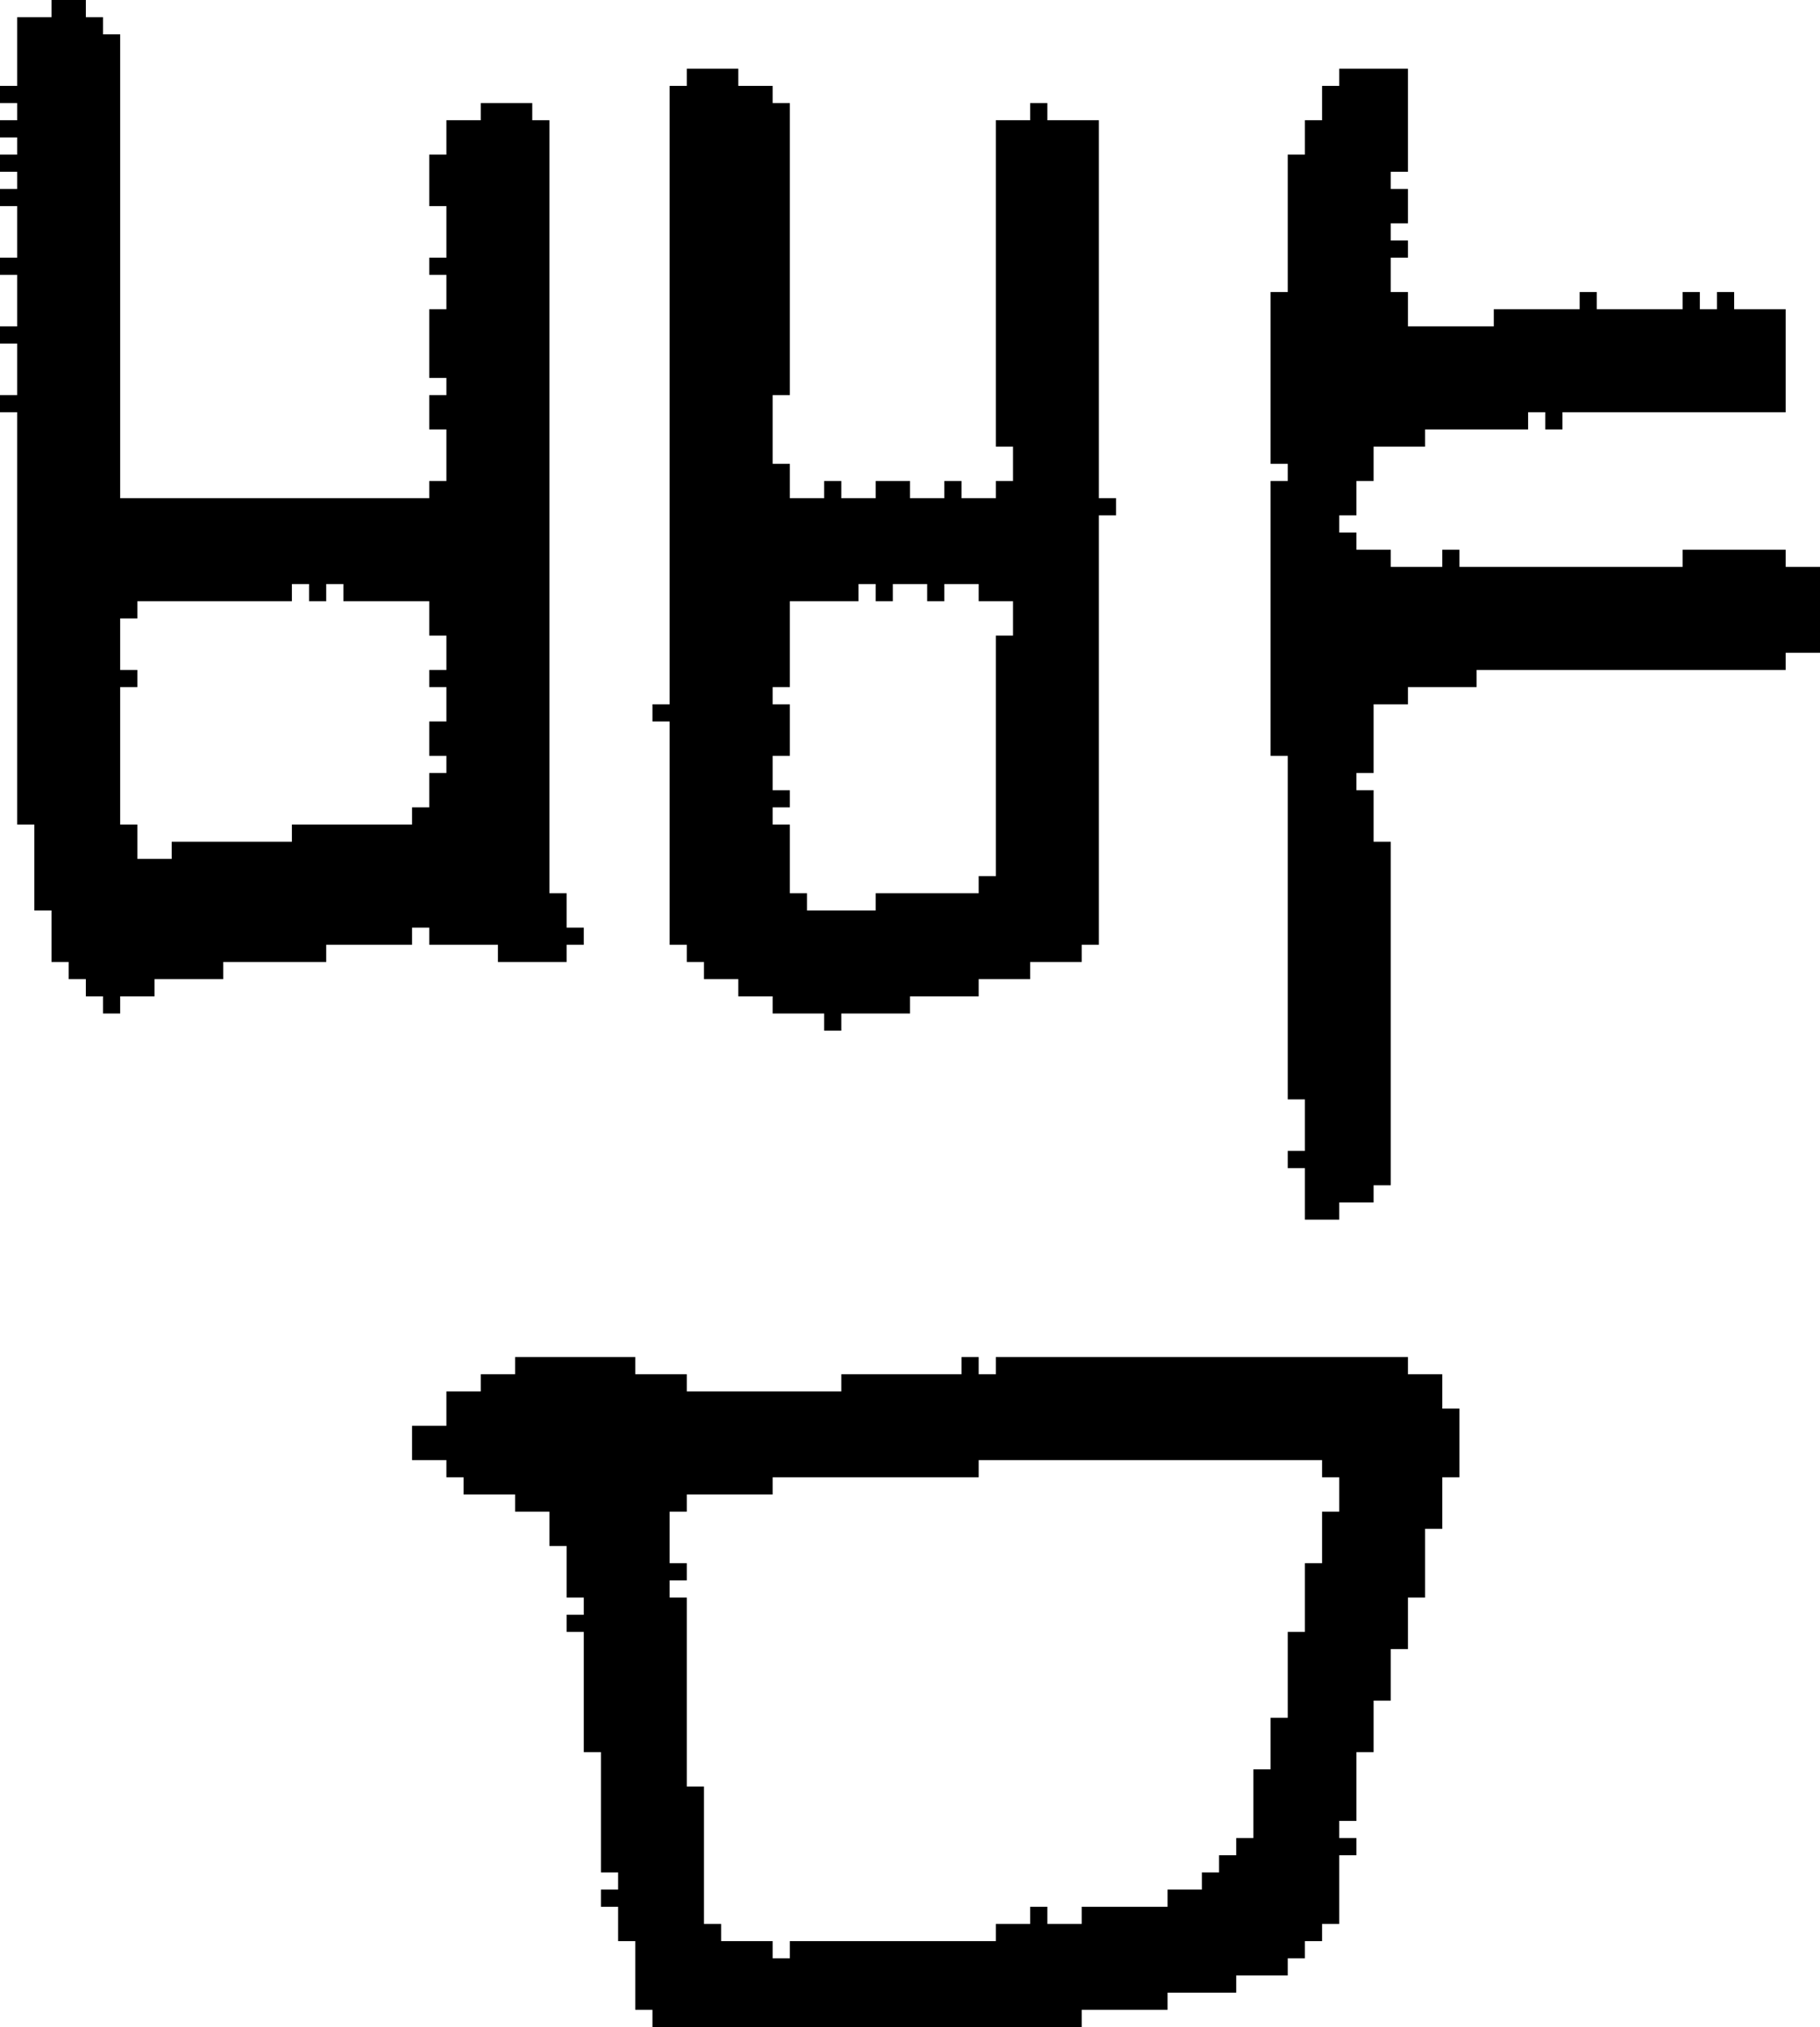 <?xml version="1.0" encoding="UTF-8" standalone="no"?>
<!DOCTYPE svg PUBLIC "-//W3C//DTD SVG 1.1//EN" 
  "http://www.w3.org/Graphics/SVG/1.1/DTD/svg11.dtd">
<svg width="106" height="118"
     xmlns="http://www.w3.org/2000/svg" version="1.1">
 <path d="  M 1,48  L 2,48  L 2,53  L 3,53  L 3,56  L 4,56  L 4,57  L 5,57  L 5,58  L 6,58  L 6,59  L 7,59  L 7,58  L 9,58  L 9,57  L 13,57  L 13,56  L 19,56  L 19,55  L 24,55  L 24,54  L 25,54  L 25,55  L 29,55  L 29,56  L 33,56  L 33,55  L 34,55  L 34,54  L 33,54  L 33,52  L 32,52  L 32,7  L 31,7  L 31,6  L 28,6  L 28,7  L 26,7  L 26,9  L 25,9  L 25,12  L 26,12  L 26,15  L 25,15  L 25,16  L 26,16  L 26,18  L 25,18  L 25,22  L 26,22  L 26,23  L 25,23  L 25,25  L 26,25  L 26,28  L 25,28  L 25,29  L 7,29  L 7,2  L 6,2  L 6,1  L 5,1  L 5,0  L 3,0  L 3,1  L 1,1  L 1,5  L 0,5  L 0,6  L 1,6  L 1,7  L 0,7  L 0,8  L 1,8  L 1,9  L 0,9  L 0,10  L 1,10  L 1,11  L 0,11  L 0,12  L 1,12  L 1,15  L 0,15  L 0,16  L 1,16  L 1,19  L 0,19  L 0,20  L 1,20  L 1,23  L 0,23  L 0,24  L 1,24  Z  M 17,35  L 17,34  L 18,34  L 18,35  L 19,35  L 19,34  L 20,34  L 20,35  L 25,35  L 25,37  L 26,37  L 26,39  L 25,39  L 25,40  L 26,40  L 26,42  L 25,42  L 25,44  L 26,44  L 26,45  L 25,45  L 25,47  L 24,47  L 24,48  L 17,48  L 17,49  L 10,49  L 10,50  L 8,50  L 8,48  L 7,48  L 7,40  L 8,40  L 8,39  L 7,39  L 7,36  L 8,36  L 8,35  Z  " style="fill:rgb(0, 0, 0); fill-opacity:1.000; stroke:none;" />
 <path d="  M 63,117  L 68,117  L 68,116  L 72,116  L 72,115  L 75,115  L 75,114  L 76,114  L 76,113  L 77,113  L 77,112  L 78,112  L 78,108  L 79,108  L 79,107  L 78,107  L 78,106  L 79,106  L 79,102  L 80,102  L 80,99  L 81,99  L 81,96  L 82,96  L 82,93  L 83,93  L 83,89  L 84,89  L 84,86  L 85,86  L 85,82  L 84,82  L 84,80  L 82,80  L 82,79  L 58,79  L 58,80  L 57,80  L 57,79  L 56,79  L 56,80  L 49,80  L 49,81  L 40,81  L 40,80  L 37,80  L 37,79  L 30,79  L 30,80  L 28,80  L 28,81  L 26,81  L 26,83  L 24,83  L 24,85  L 26,85  L 26,86  L 27,86  L 27,87  L 30,87  L 30,88  L 32,88  L 32,90  L 33,90  L 33,93  L 34,93  L 34,94  L 33,94  L 33,95  L 34,95  L 34,102  L 35,102  L 35,109  L 36,109  L 36,110  L 35,110  L 35,111  L 36,111  L 36,113  L 37,113  L 37,117  L 38,117  L 38,118  L 63,118  Z  M 42,113  L 42,112  L 41,112  L 41,104  L 40,104  L 40,93  L 39,93  L 39,92  L 40,92  L 40,91  L 39,91  L 39,88  L 40,88  L 40,87  L 45,87  L 45,86  L 57,86  L 57,85  L 77,85  L 77,86  L 78,86  L 78,88  L 77,88  L 77,91  L 76,91  L 76,95  L 75,95  L 75,100  L 74,100  L 74,103  L 73,103  L 73,107  L 72,107  L 72,108  L 71,108  L 71,109  L 70,109  L 70,110  L 68,110  L 68,111  L 63,111  L 63,112  L 61,112  L 61,111  L 60,111  L 60,112  L 58,112  L 58,113  L 46,113  L 46,114  L 45,114  L 45,113  Z  " style="fill:rgb(0, 0, 0); fill-opacity:1.000; stroke:none;" />
 <path d="  M 45,27  L 45,23  L 46,23  L 46,6  L 45,6  L 45,5  L 43,5  L 43,4  L 40,4  L 40,5  L 39,5  L 39,41  L 38,41  L 38,42  L 39,42  L 39,55  L 40,55  L 40,56  L 41,56  L 41,57  L 43,57  L 43,58  L 45,58  L 45,59  L 48,59  L 48,60  L 49,60  L 49,59  L 53,59  L 53,58  L 57,58  L 57,57  L 60,57  L 60,56  L 63,56  L 63,55  L 64,55  L 64,30  L 65,30  L 65,29  L 64,29  L 64,7  L 61,7  L 61,6  L 60,6  L 60,7  L 58,7  L 58,26  L 59,26  L 59,28  L 58,28  L 58,29  L 56,29  L 56,28  L 55,28  L 55,29  L 53,29  L 53,28  L 51,28  L 51,29  L 49,29  L 49,28  L 48,28  L 48,29  L 46,29  L 46,27  Z  M 58,37  L 58,51  L 57,51  L 57,52  L 51,52  L 51,53  L 47,53  L 47,52  L 46,52  L 46,48  L 45,48  L 45,47  L 46,47  L 46,46  L 45,46  L 45,44  L 46,44  L 46,41  L 45,41  L 45,40  L 46,40  L 46,35  L 50,35  L 50,34  L 51,34  L 51,35  L 52,35  L 52,34  L 54,34  L 54,35  L 55,35  L 55,34  L 57,34  L 57,35  L 59,35  L 59,37  Z  " style="fill:rgb(0, 0, 0); fill-opacity:1.000; stroke:none;" />
 <path d="  M 84,32  L 84,33  L 81,33  L 81,32  L 79,32  L 79,31  L 78,31  L 78,30  L 79,30  L 79,28  L 80,28  L 80,26  L 83,26  L 83,25  L 89,25  L 89,24  L 90,24  L 90,25  L 91,25  L 91,24  L 104,24  L 104,18  L 101,18  L 101,17  L 100,17  L 100,18  L 99,18  L 99,17  L 98,17  L 98,18  L 93,18  L 93,17  L 92,17  L 92,18  L 87,18  L 87,19  L 82,19  L 82,17  L 81,17  L 81,15  L 82,15  L 82,14  L 81,14  L 81,13  L 82,13  L 82,11  L 81,11  L 81,10  L 82,10  L 82,4  L 78,4  L 78,5  L 77,5  L 77,7  L 76,7  L 76,9  L 75,9  L 75,17  L 74,17  L 74,27  L 75,27  L 75,28  L 74,28  L 74,44  L 75,44  L 75,64  L 76,64  L 76,67  L 75,67  L 75,68  L 76,68  L 76,71  L 78,71  L 78,70  L 80,70  L 80,69  L 81,69  L 81,49  L 80,49  L 80,46  L 79,46  L 79,45  L 80,45  L 80,41  L 82,41  L 82,40  L 86,40  L 86,39  L 104,39  L 104,38  L 106,38  L 106,33  L 104,33  L 104,32  L 98,32  L 98,33  L 85,33  L 85,32  Z  " style="fill:rgb(0, 0, 0); fill-opacity:1.000; stroke:none;" />
</svg>
